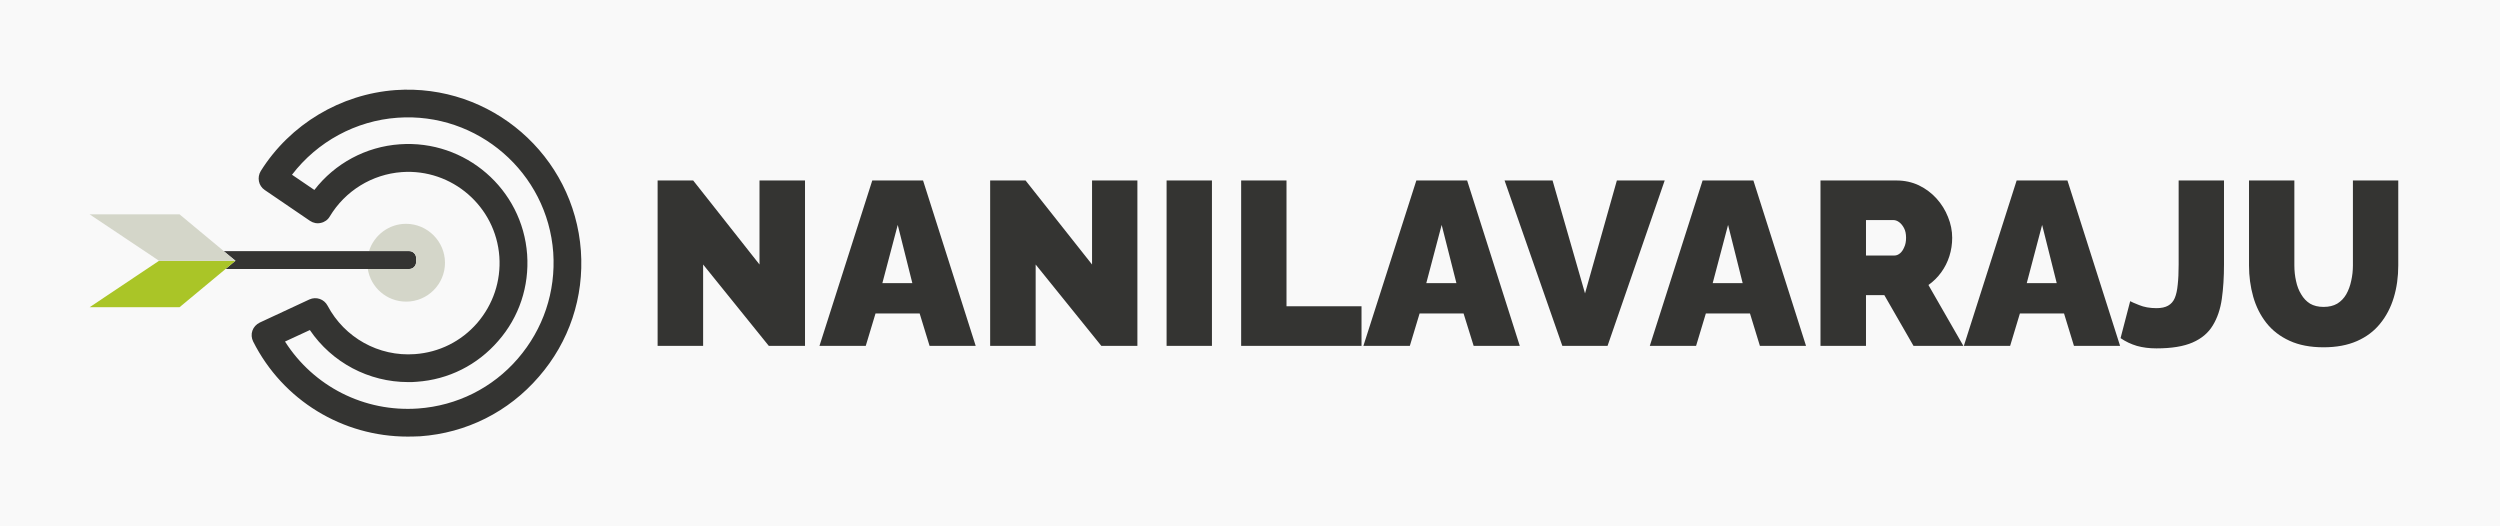 <svg xmlns="http://www.w3.org/2000/svg" version="1.1" xmlns:xlink="http://www.w3.org/1999/xlink" xmlns:svgjs="http://svgjs.dev/svgjs" viewBox="0 0 16.096 3.389"><g transform="matrix(1,0,0,1,4.143,1.162)"><rect width="16.096" height="16.096" x="-4.143" y="-7.515" fill="#f9f9f9"></rect><g><path d=" M 0.384 0.541 L 0.384 1.065 L 0.091 1.065 L 0.091 -2.220446049250313e-16 L 0.32 -2.220446049250313e-16 L 0.747 0.541 L 0.747 -2.220446049250313e-16 L 1.04 -2.220446049250313e-16 L 1.04 1.065 L 0.807 1.065 L 0.384 0.541 M 1.473 -2.220446049250313e-16 L 1.8 -2.220446049250313e-16 L 2.139 1.065 L 1.842 1.065 L 1.778 0.856 L 1.494 0.856 L 1.431 1.065 L 1.133 1.065 L 1.473 -2.220446049250313e-16 M 1.731 0.661 L 1.637 0.286 L 1.538 0.661 L 1.731 0.661 M 2.525 0.541 L 2.525 1.065 L 2.232 1.065 L 2.232 -2.220446049250313e-16 L 2.46 -2.220446049250313e-16 L 2.888 0.541 L 2.888 -2.220446049250313e-16 L 3.18 -2.220446049250313e-16 L 3.18 1.065 L 2.948 1.065 L 2.525 0.541 M 3.368 1.065 L 3.368 -2.220446049250313e-16 L 3.66 -2.220446049250313e-16 L 3.66 1.065 L 3.368 1.065 M 3.848 1.065 L 3.848 -2.220446049250313e-16 L 4.14 -2.220446049250313e-16 L 4.14 0.81 L 4.623 0.81 L 4.623 1.065 L 3.848 1.065 M 4.976 -2.220446049250313e-16 L 5.303 -2.220446049250313e-16 L 5.642 1.065 L 5.345 1.065 L 5.28 0.856 L 4.997 0.856 L 4.934 1.065 L 4.635 1.065 L 4.976 -2.220446049250313e-16 M 5.234 0.661 L 5.139 0.286 L 5.04 0.661 L 5.234 0.661 M 5.853 -2.220446049250313e-16 L 6.062 0.727 L 6.267 -2.220446049250313e-16 L 6.575 -2.220446049250313e-16 L 6.207 1.065 L 5.916 1.065 L 5.544 -2.220446049250313e-16 L 5.853 -2.220446049250313e-16 M 6.819 -2.220446049250313e-16 L 7.146 -2.220446049250313e-16 L 7.485 1.065 L 7.188 1.065 L 7.124 0.856 L 6.84 0.856 L 6.777 1.065 L 6.479 1.065 L 6.819 -2.220446049250313e-16 M 7.077 0.661 L 6.983 0.286 L 6.884 0.661 L 7.077 0.661 M 7.578 1.065 L 7.578 -2.220446049250313e-16 L 8.067 -2.220446049250313e-16 Q 8.145 -2.220446049250313e-16 8.211 0.031 Q 8.277 0.063 8.325 0.116 Q 8.373 0.169 8.399 0.235 Q 8.426 0.301 8.426 0.369 Q 8.426 0.43 8.408 0.487 Q 8.39 0.544 8.355 0.592 Q 8.321 0.639 8.273 0.673 L 8.498 1.065 L 8.177 1.065 L 7.989 0.738 L 7.871 0.738 L 7.871 1.065 L 7.578 1.065 M 7.871 0.483 L 8.055 0.483 Q 8.073 0.483 8.09 0.469 Q 8.106 0.456 8.117 0.43 Q 8.129 0.405 8.129 0.369 Q 8.129 0.331 8.116 0.307 Q 8.103 0.282 8.084 0.268 Q 8.066 0.255 8.048 0.255 L 7.871 0.255 L 7.871 0.483 M 8.841 -2.220446049250313e-16 L 9.168 -2.220446049250313e-16 L 9.507 1.065 L 9.21 1.065 L 9.146 0.856 L 8.862 0.856 L 8.799 1.065 L 8.501 1.065 L 8.841 -2.220446049250313e-16 M 9.099 0.661 L 9.005 0.286 L 8.906 0.661 L 9.099 0.661 M 9.572 0.777 Q 9.581 0.783 9.629 0.802 Q 9.677 0.822 9.741 0.822 Q 9.788 0.822 9.816 0.806 Q 9.845 0.79 9.859 0.757 Q 9.873 0.724 9.878 0.671 Q 9.884 0.618 9.884 0.541 L 9.884 -2.220446049250313e-16 L 10.176 -2.220446049250313e-16 L 10.176 0.541 Q 10.176 0.663 10.162 0.762 Q 10.148 0.861 10.104 0.933 Q 10.061 1.005 9.974 1.043 Q 9.887 1.081 9.741 1.081 Q 9.672 1.081 9.615 1.065 Q 9.558 1.048 9.51 1.015 L 9.572 0.777 M 10.817 1.074 Q 10.689 1.074 10.598 1.032 Q 10.506 0.99 10.448 0.916 Q 10.391 0.843 10.364 0.748 Q 10.337 0.652 10.337 0.547 L 10.337 -2.220446049250313e-16 L 10.629 -2.220446049250313e-16 L 10.629 0.547 Q 10.629 0.6 10.64 0.648 Q 10.65 0.696 10.673 0.733 Q 10.695 0.771 10.73 0.793 Q 10.766 0.814 10.817 0.814 Q 10.869 0.814 10.905 0.793 Q 10.941 0.771 10.963 0.733 Q 10.985 0.694 10.995 0.646 Q 11.006 0.598 11.006 0.547 L 11.006 -2.220446049250313e-16 L 11.298 -2.220446049250313e-16 L 11.298 0.547 Q 11.298 0.658 11.269 0.754 Q 11.24 0.85 11.181 0.922 Q 11.123 0.994 11.032 1.034 Q 10.941 1.074 10.817 1.074" fill="#343432" fill-rule="nonzero"></path></g><g></g><g clip-path="url(#SvgjsClipPath1003)"><g clip-path="url(#SvgjsClipPath1000d599f4c4-695c-4bb9-9f4b-f40140d4f1ad)"><path d=" M -0.403 0.453 C -0.447 -0.161 -0.982 -0.625 -1.597 -0.582 C -1.95 -0.556 -2.275 -0.362 -2.464 -0.061 C -2.489 -0.02 -2.479 0.034 -2.439 0.061 L -2.147 0.26 C -2.126 0.274 -2.101 0.279 -2.077 0.273 C -2.053 0.268 -2.032 0.253 -2.02 0.232 C -1.921 0.067 -1.748 -0.04 -1.556 -0.054 C -1.233 -0.077 -0.951 0.167 -0.928 0.49 C -0.917 0.647 -0.968 0.798 -1.07 0.917 C -1.173 1.036 -1.316 1.107 -1.472 1.118 C -1.705 1.135 -1.925 1.012 -2.034 0.806 C -2.056 0.764 -2.107 0.746 -2.151 0.766 L -2.471 0.915 C -2.493 0.926 -2.51 0.944 -2.518 0.967 C -2.526 0.99 -2.524 1.015 -2.513 1.037 C -2.322 1.416 -1.937 1.649 -1.518 1.649 C -1.492 1.649 -1.465 1.648 -1.438 1.647 C -1.14 1.626 -0.869 1.49 -0.674 1.264 C -0.478 1.039 -0.382 0.751 -0.403 0.453 Z M -0.809 1.147 C -0.972 1.336 -1.201 1.45 -1.45 1.468 C -1.797 1.493 -2.124 1.326 -2.308 1.037 L -2.148 0.963 C -2.006 1.172 -1.769 1.298 -1.515 1.298 C -1.496 1.298 -1.478 1.298 -1.46 1.296 C -1.255 1.282 -1.069 1.188 -0.935 1.033 C -0.8 0.879 -0.735 0.681 -0.749 0.477 C -0.779 0.055 -1.147 -0.263 -1.569 -0.233 C -1.787 -0.218 -1.987 -0.11 -2.119 0.061 L -2.263 -0.037 C -2.1 -0.25 -1.852 -0.385 -1.584 -0.404 C -1.068 -0.441 -0.618 -0.051 -0.581 0.464 C -0.564 0.716 -0.645 0.957 -0.809 1.147 Z" fill="#343432" transform="matrix(1,0,0,1,0,0)" fill-rule="nonzero"></path></g><g clip-path="url(#SvgjsClipPath1000d599f4c4-695c-4bb9-9f4b-f40140d4f1ad)"><path d=" M -1.776 0.57 L -1.509 0.57 C -1.484 0.57 -1.464 0.55 -1.464 0.526 L -1.464 0.499 C -1.464 0.475 -1.484 0.455 -1.509 0.455 L -1.768 0.455 L -2.703 0.455 L -2.627 0.517 L -2.691 0.57 L -1.776 0.57 Z" fill="#343432" transform="matrix(1,0,0,1,0,0)" fill-rule="nonzero"></path></g><g clip-path="url(#SvgjsClipPath1000d599f4c4-695c-4bb9-9f4b-f40140d4f1ad)"><path d=" M -3.119 0.517 L -3.566 0.816 L -2.987 0.816 L -2.691 0.57 L -2.627 0.517 Z" fill="#aac527" transform="matrix(1,0,0,1,0,0)" fill-rule="nonzero"></path></g><g clip-path="url(#SvgjsClipPath1000d599f4c4-695c-4bb9-9f4b-f40140d4f1ad)"><path d=" M -1.529 0.279 C -1.64 0.279 -1.735 0.353 -1.767 0.454 L -1.508 0.454 C -1.484 0.454 -1.464 0.474 -1.464 0.498 L -1.464 0.525 C -1.464 0.55 -1.484 0.57 -1.508 0.57 L -1.775 0.57 C -1.756 0.689 -1.653 0.78 -1.528 0.78 C -1.39 0.78 -1.278 0.668 -1.278 0.53 C -1.278 0.392 -1.391 0.279 -1.529 0.279 Z" fill="#d4d6c9" transform="matrix(1,0,0,1,0,0)" fill-rule="nonzero"></path></g><g clip-path="url(#SvgjsClipPath1000d599f4c4-695c-4bb9-9f4b-f40140d4f1ad)"><path d=" M -2.987 0.218 L -3.566 0.218 L -3.119 0.517 L -2.627 0.517 L -2.703 0.454 Z" fill="#d4d6c9" transform="matrix(1,0,0,1,0,0)" fill-rule="nonzero"></path></g></g></g><defs><clipPath id="SvgjsClipPath1003"><path d=" M -3.566 -0.584 h 3.166 v 2.234 h -3.166 Z"></path></clipPath><clipPath id="SvgjsClipPath1000d599f4c4-695c-4bb9-9f4b-f40140d4f1ad"><path d=" M -3.566 -0.584 L -0.4 -0.584 L -0.4 1.649 L -3.566 1.649 Z"></path></clipPath></defs></svg>